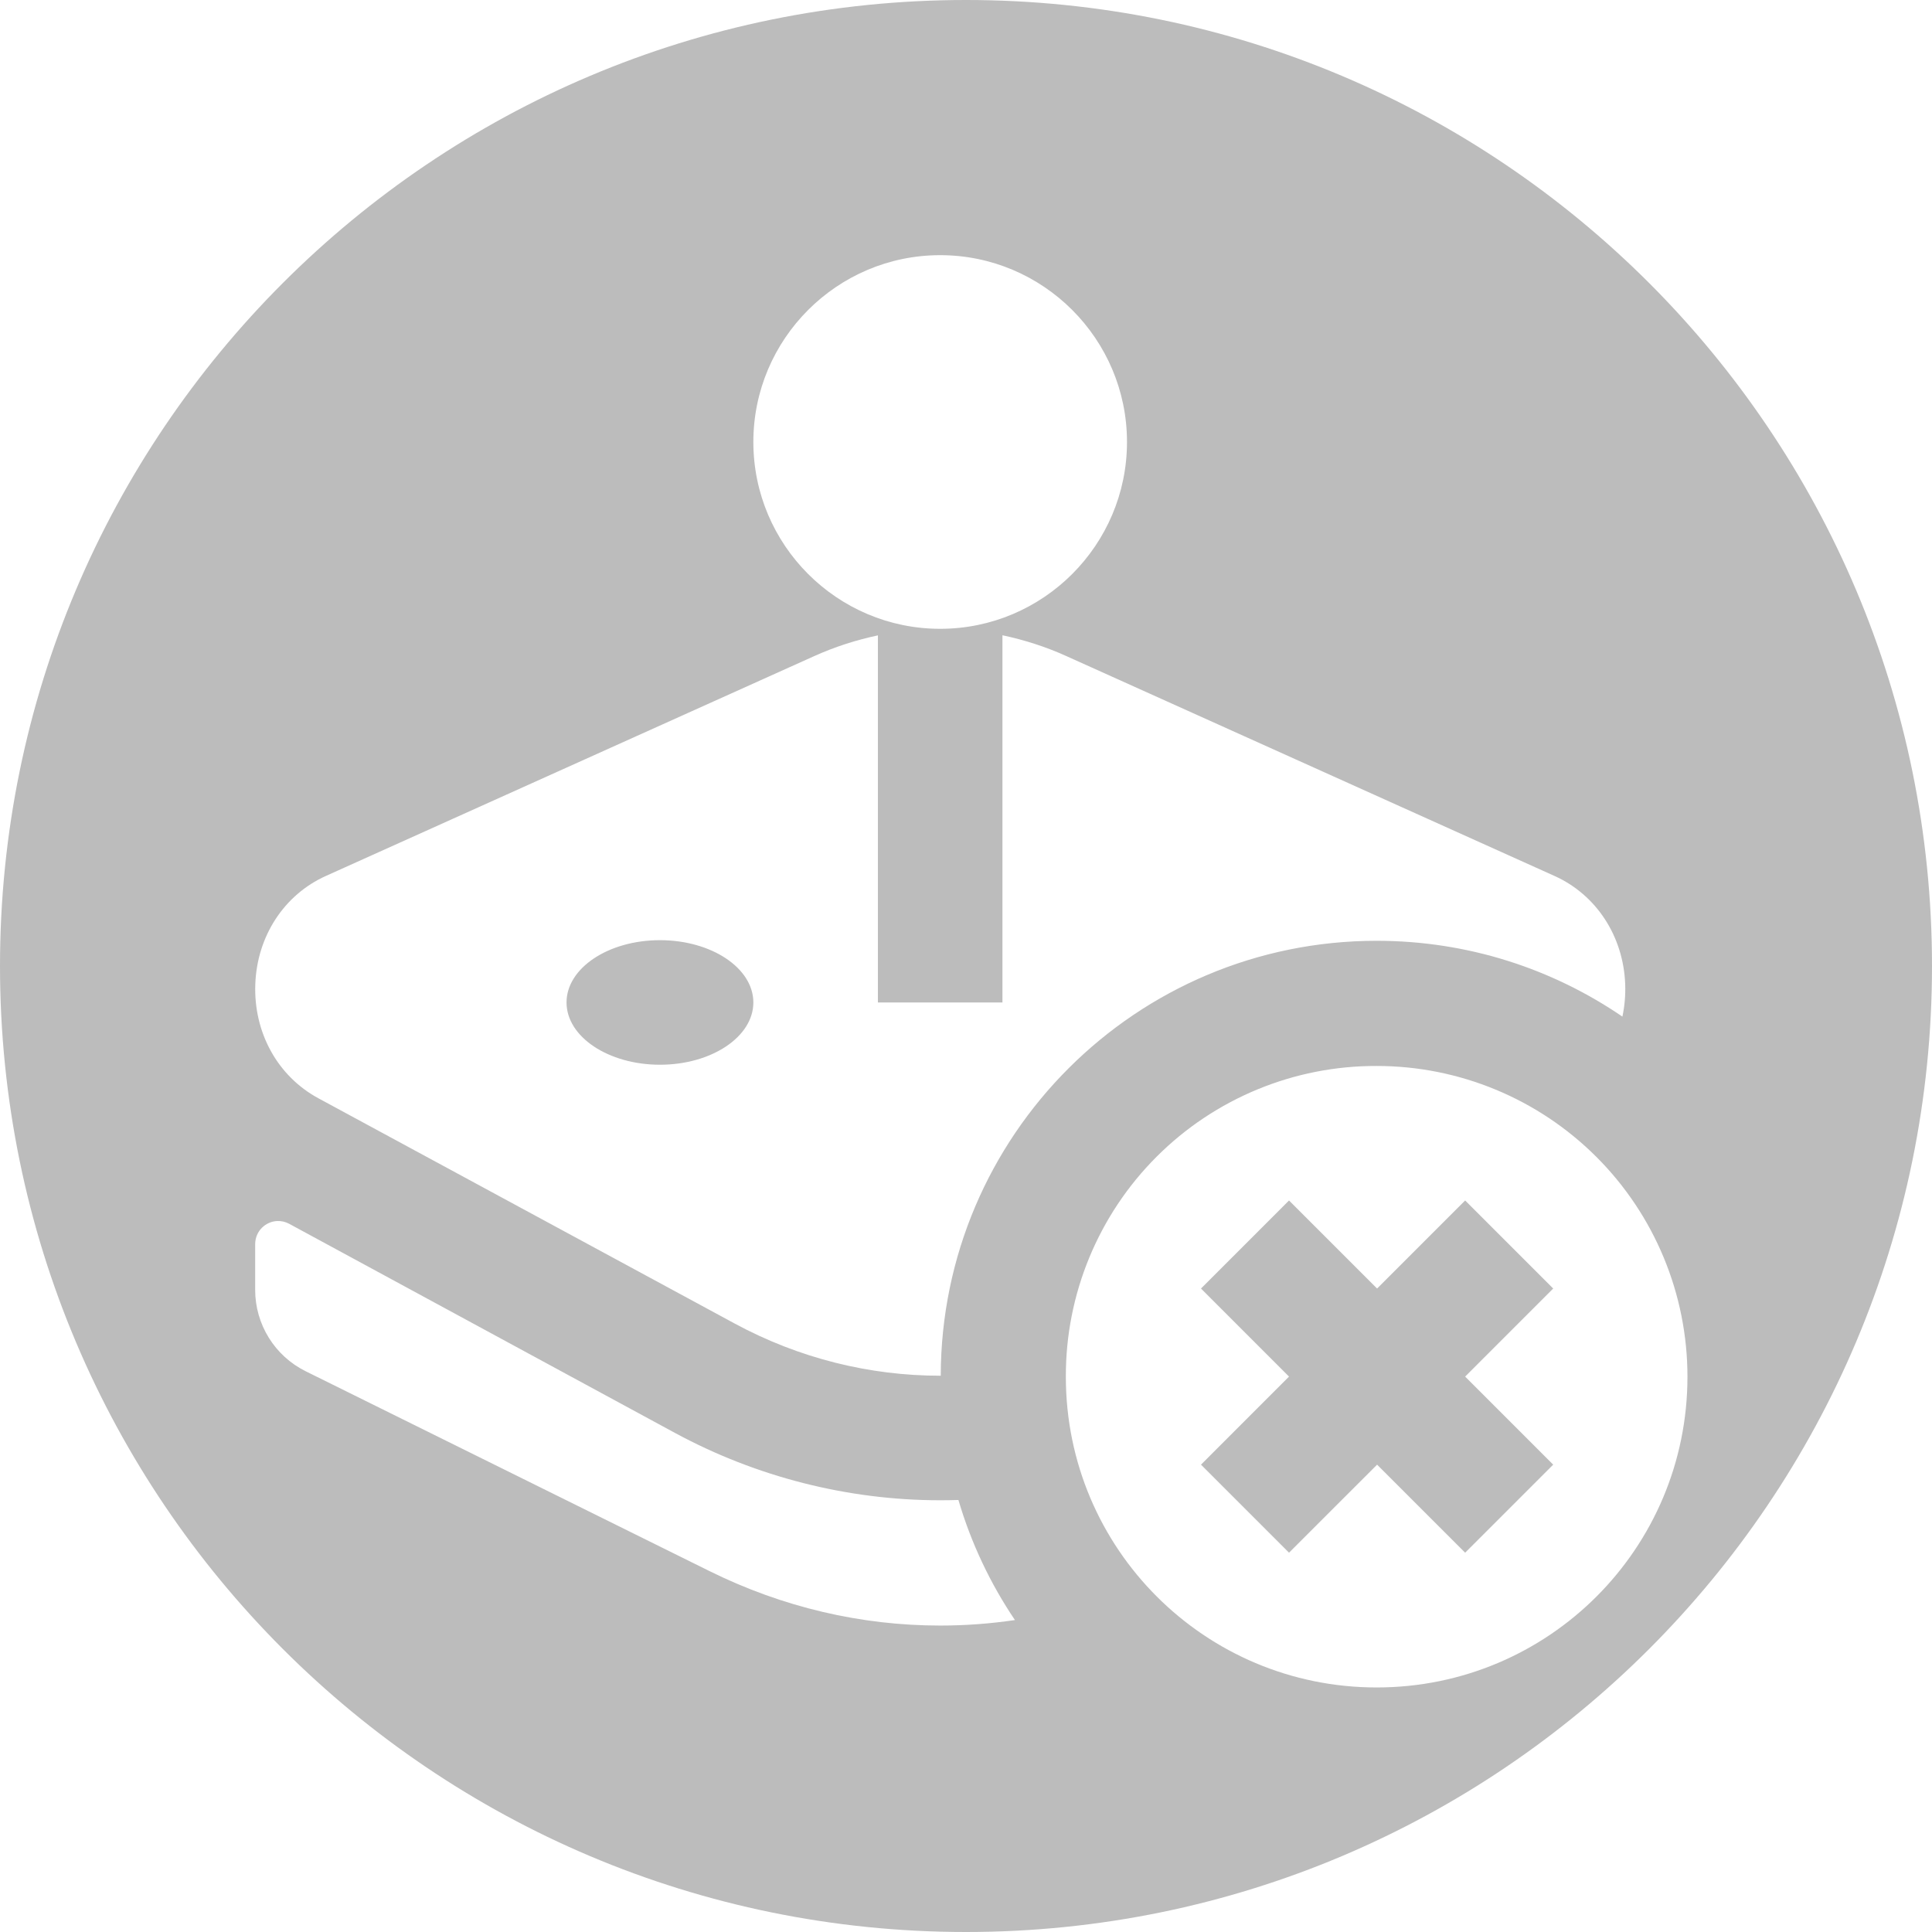 <svg width="106" height="106" viewBox="0 0 106 106" fill="none" xmlns="http://www.w3.org/2000/svg">
<path fill-rule="evenodd" clip-rule="evenodd" d="M0 53C0 23.729 23.729 0 53 0C82.271 0 106 23.729 106 53C106 82.271 82.271 106 53 106C23.729 106 0 82.271 0 53ZM61.833 24.25C61.833 29.901 57.234 34.5 51.583 34.5C45.932 34.5 41.333 29.901 41.333 24.25C41.333 18.599 45.932 14 51.583 14C57.234 14 61.833 18.599 61.833 24.25ZM58.503 35.995L85.29 48.06C87.582 49.092 89.068 51.364 89.167 53.999C89.189 54.61 89.135 55.206 89.014 55.777C85.175 53.153 80.532 51.617 75.531 51.617C62.34 51.617 51.643 62.296 51.614 75.48H51.59C47.712 75.48 43.832 74.524 40.299 72.611L17.47 60.258C15.232 59.049 13.911 56.654 14.007 53.999C14.102 51.364 15.588 49.092 17.877 48.06L44.663 36.002C45.804 35.486 46.977 35.113 48.167 34.86V55H55V34.854C56.189 35.107 57.362 35.479 58.503 35.995ZM31.083 55C31.083 56.886 33.38 58.417 36.208 58.417C39.037 58.417 41.333 56.886 41.333 55C41.333 53.114 39.037 51.583 36.208 51.583C33.38 51.583 31.083 53.114 31.083 55ZM15.868 67.145C21.356 70.117 37.042 78.623 37.042 78.623C41.508 81.039 46.534 82.313 51.583 82.313C51.917 82.313 52.251 82.308 52.584 82.297C53.281 84.666 54.335 86.884 55.685 88.885C54.324 89.086 52.954 89.187 51.583 89.187C47.261 89.187 42.946 88.189 38.924 86.197L16.769 75.233C15.071 74.392 14 72.661 14 70.769V68.266C14 67.544 14.571 67.016 15.214 66.992C15.429 66.984 15.657 67.03 15.868 67.145ZM63.457 63.464C66.657 60.263 71.002 58.471 75.527 58.485C80.05 58.482 84.388 60.277 87.587 63.474C90.786 66.671 92.583 71.008 92.583 75.531C92.583 84.964 84.961 92.583 75.531 92.583C66.101 92.583 58.478 84.964 58.478 75.534C58.465 71.008 60.257 66.664 63.457 63.464ZM80.386 75.527L85.217 70.696L80.386 65.865L75.555 70.696L70.723 65.865L65.893 70.696L70.723 75.527L65.893 80.359L70.723 85.189L75.555 80.359L80.386 85.189L85.217 80.359L80.386 75.527Z" fill="#BCBCBC"/>
</svg>
